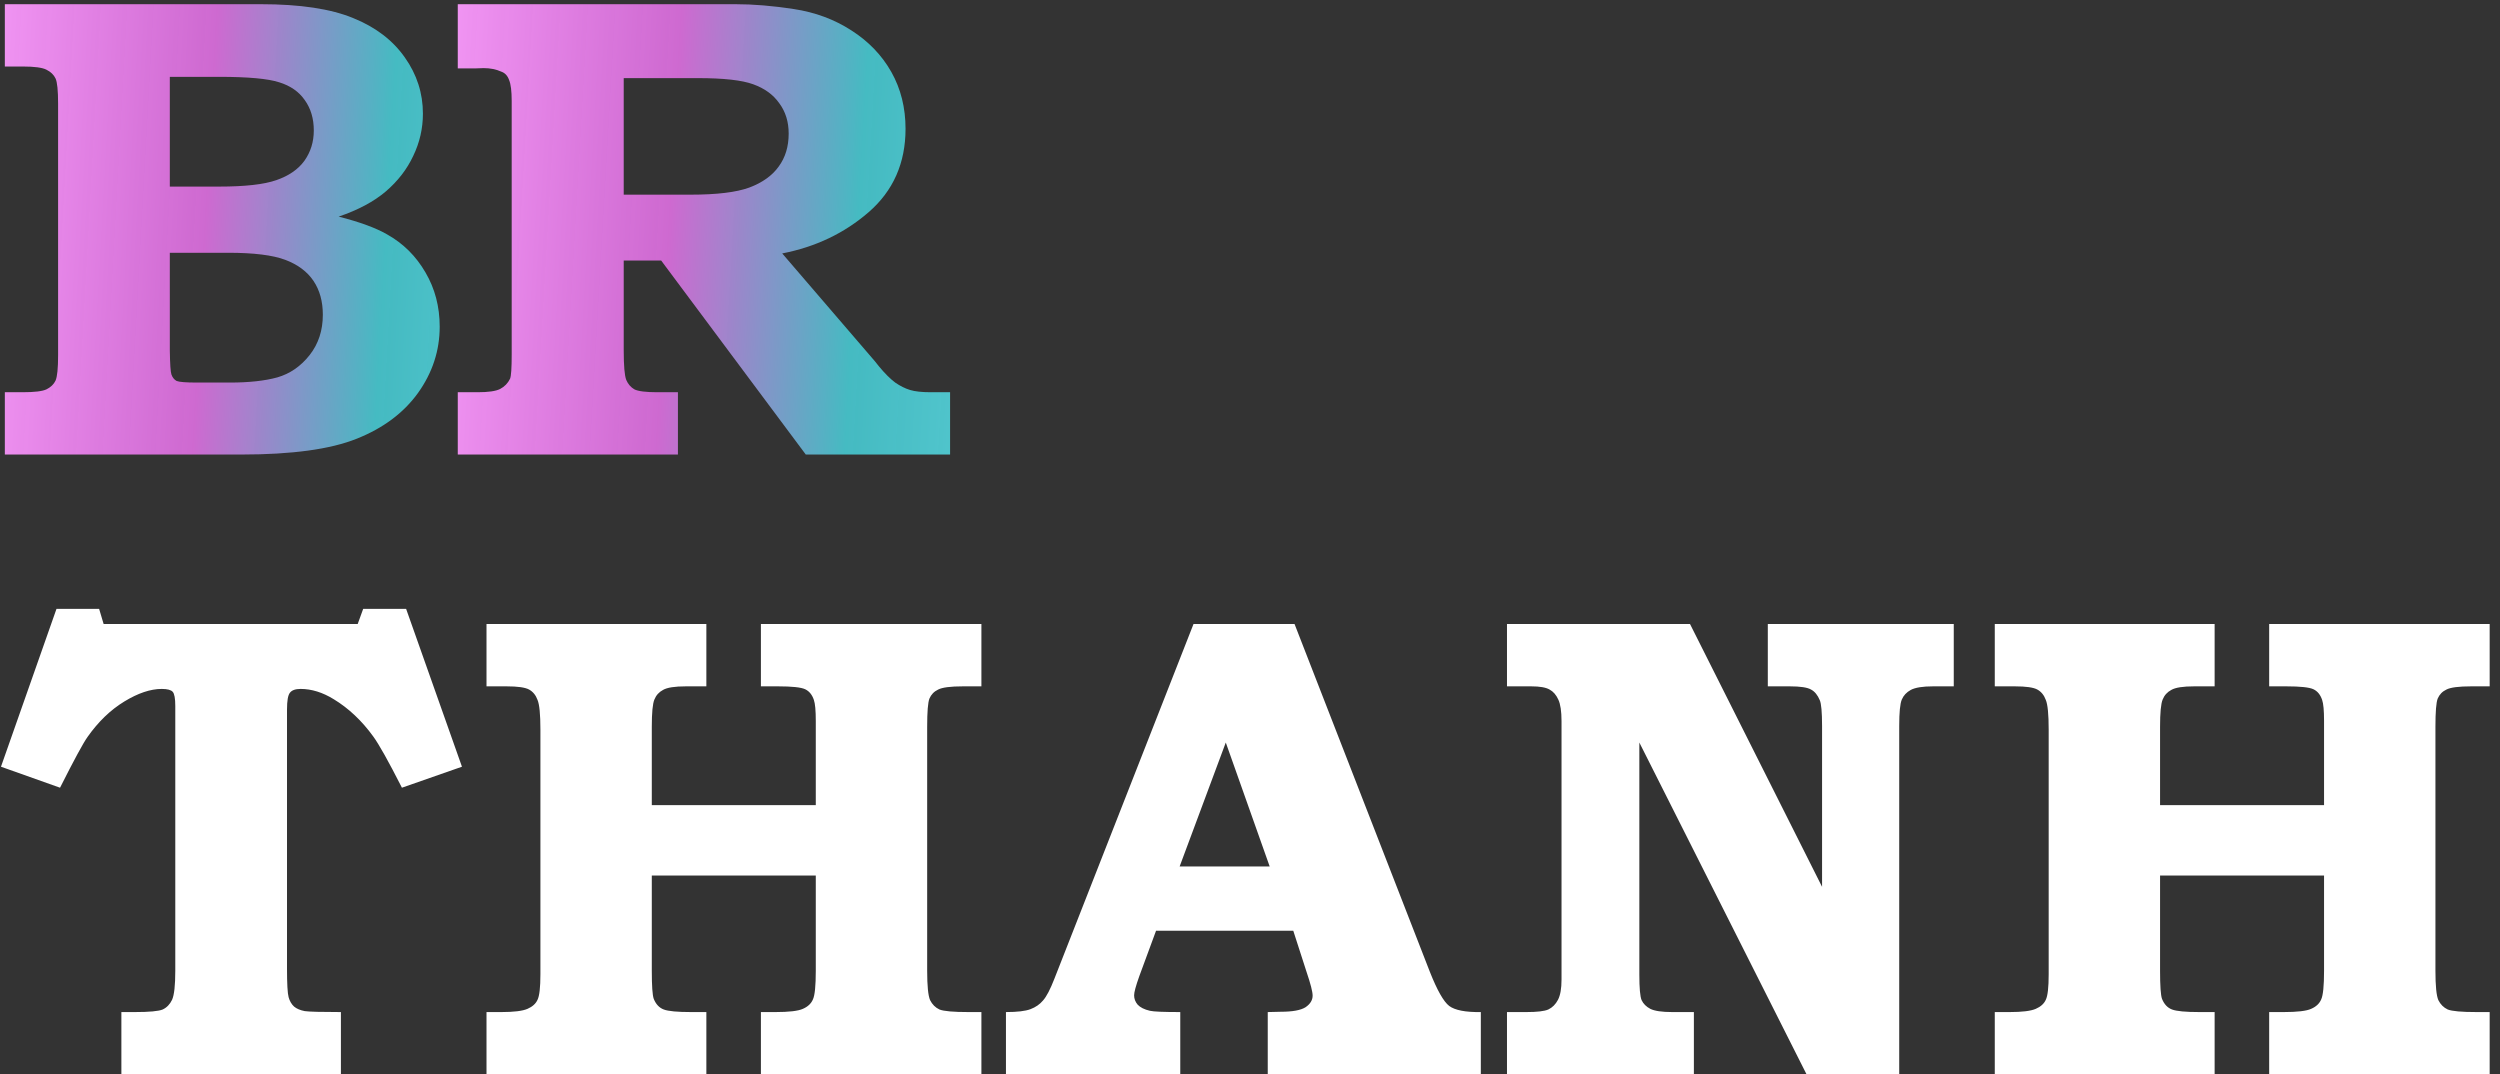 <svg width="121" height="52" viewBox="0 0 121 52" fill="none" xmlns="http://www.w3.org/2000/svg">
<rect x="0" y="0" width="121" height="52" fill="#333333" stroke="none"/>
<g clip-path="url(#clip0_28_29)">
<path d="M0.234 3.219V0.203H12.625C14.521 0.203 16.01 0.427 17.094 0.875C18.177 1.312 19.01 1.948 19.594 2.781C20.177 3.604 20.469 4.51 20.469 5.5C20.469 6.219 20.312 6.901 20 7.547C19.698 8.193 19.255 8.766 18.672 9.266C18.099 9.755 17.338 10.162 16.391 10.484C17.412 10.745 18.193 11.031 18.734 11.344C19.516 11.781 20.135 12.396 20.594 13.188C21.052 13.969 21.281 14.844 21.281 15.812C21.281 16.969 20.932 18.037 20.234 19.016C19.537 19.984 18.547 20.724 17.266 21.234C15.995 21.745 14.13 22 11.672 22H0.234V18.984H1.094C1.667 18.984 2.052 18.938 2.25 18.844C2.458 18.74 2.604 18.599 2.688 18.422C2.771 18.234 2.812 17.823 2.812 17.188V5.031C2.812 4.385 2.771 3.974 2.688 3.797C2.604 3.62 2.458 3.479 2.25 3.375C2.052 3.271 1.667 3.219 1.094 3.219H0.234ZM8.219 9.031H10.609C11.859 9.031 12.781 8.927 13.375 8.719C13.979 8.51 14.432 8.198 14.734 7.781C15.037 7.354 15.188 6.865 15.188 6.312C15.188 5.74 15.042 5.25 14.75 4.844C14.469 4.438 14.057 4.151 13.516 3.984C12.974 3.807 12.005 3.719 10.609 3.719H8.219V9.031ZM8.219 12.234V16.953C8.229 17.62 8.255 18.01 8.297 18.125C8.349 18.271 8.432 18.375 8.547 18.438C8.672 18.49 9 18.516 9.531 18.516H11.125C12.052 18.516 12.818 18.432 13.422 18.266C14.037 18.088 14.557 17.729 14.984 17.188C15.412 16.646 15.625 15.995 15.625 15.234C15.625 14.588 15.474 14.042 15.172 13.594C14.87 13.146 14.417 12.807 13.812 12.578C13.208 12.349 12.287 12.234 11.047 12.234H8.219Z" fill="url(#paint0_linear_28_29)"/>
</g>
<g clip-path="url(#clip1_28_29)">
<path d="M22.156 0.203H35.594C36.458 0.203 37.401 0.281 38.422 0.438C39.453 0.594 40.38 0.938 41.203 1.469C42.036 2 42.682 2.672 43.141 3.484C43.599 4.297 43.828 5.214 43.828 6.234C43.828 7.891 43.234 9.234 42.047 10.266C40.87 11.287 39.474 11.953 37.859 12.266L42.344 17.484L42.531 17.719C42.823 18.073 43.089 18.338 43.328 18.516C43.568 18.682 43.807 18.802 44.047 18.875C44.286 18.948 44.62 18.984 45.047 18.984H45.984V22H39L32 12.609H30.188V16.953C30.188 17.703 30.229 18.182 30.312 18.391C30.396 18.588 30.526 18.74 30.703 18.844C30.891 18.938 31.26 18.984 31.812 18.984H32.812V22H22.156V18.984H23.125C23.635 18.984 23.995 18.932 24.203 18.828C24.422 18.713 24.583 18.547 24.688 18.328C24.74 18.203 24.766 17.812 24.766 17.156V4.891C24.766 4.411 24.724 4.073 24.641 3.875C24.568 3.667 24.443 3.531 24.266 3.469C24.016 3.354 23.729 3.297 23.406 3.297L22.969 3.312H22.156V0.203ZM30.188 3.781V9.422H33.422C34.693 9.422 35.641 9.307 36.266 9.078C36.901 8.839 37.375 8.5 37.688 8.062C38.01 7.625 38.172 7.094 38.172 6.469C38.172 5.896 38.021 5.406 37.719 5C37.427 4.583 37.005 4.276 36.453 4.078C35.911 3.88 35.021 3.781 33.781 3.781H30.188Z" fill="url(#paint1_linear_28_29)"/>
</g>
<g clip-path="url(#clip2_28_29)">
<path d="M2.734 29.469H4.797L5.016 30.203H17.312L17.578 29.469H19.656L22.359 37.109L19.453 38.125C18.807 36.854 18.344 36.026 18.062 35.641C17.51 34.88 16.875 34.281 16.156 33.844C15.615 33.51 15.078 33.344 14.547 33.344C14.297 33.344 14.125 33.406 14.031 33.531C13.938 33.646 13.891 33.917 13.891 34.344V46.875C13.891 47.615 13.917 48.078 13.969 48.266C14.021 48.453 14.109 48.604 14.234 48.719C14.359 48.823 14.531 48.896 14.75 48.938C14.969 48.969 15.552 48.984 16.5 48.984V52H5.875V48.984H6.516C7.224 48.984 7.677 48.943 7.875 48.859C8.073 48.766 8.224 48.609 8.328 48.391C8.432 48.161 8.484 47.693 8.484 46.984V34.172C8.484 33.807 8.443 33.578 8.359 33.484C8.276 33.391 8.099 33.344 7.828 33.344C7.286 33.344 6.682 33.547 6.016 33.953C5.349 34.359 4.755 34.932 4.234 35.672C4.026 35.964 3.583 36.781 2.906 38.125L0.047 37.109L2.734 29.469ZM23.547 30.203H34.188V33.219H33.203C32.661 33.219 32.292 33.276 32.094 33.391C31.896 33.495 31.755 33.651 31.672 33.859C31.588 34.057 31.547 34.495 31.547 35.172V38.969H39.484V34.891C39.484 34.391 39.453 34.052 39.391 33.875C39.307 33.625 39.167 33.453 38.969 33.359C38.771 33.266 38.333 33.219 37.656 33.219H36.828V30.203H47.5V33.219H46.609C46.005 33.219 45.604 33.271 45.406 33.375C45.208 33.469 45.068 33.615 44.984 33.812C44.911 34 44.875 34.453 44.875 35.172V46.984C44.875 47.714 44.922 48.188 45.016 48.406C45.12 48.615 45.271 48.766 45.469 48.859C45.677 48.943 46.146 48.984 46.875 48.984H47.5V52H36.828V48.984H37.531C38.188 48.984 38.63 48.932 38.859 48.828C39.099 48.724 39.26 48.573 39.344 48.375C39.438 48.177 39.484 47.714 39.484 46.984V42.375H31.547V46.984C31.547 47.714 31.578 48.167 31.641 48.344C31.745 48.604 31.906 48.776 32.125 48.859C32.344 48.943 32.786 48.984 33.453 48.984H34.188V52H23.547V48.984H24.266C24.87 48.984 25.292 48.932 25.531 48.828C25.771 48.724 25.932 48.578 26.016 48.391C26.109 48.203 26.156 47.792 26.156 47.156V35.312C26.156 34.573 26.109 34.094 26.016 33.875C25.932 33.646 25.797 33.479 25.609 33.375C25.422 33.271 25.057 33.219 24.516 33.219H23.547V30.203ZM57.766 30.203H62.656L69.203 47.031C69.557 47.927 69.87 48.479 70.141 48.688C70.422 48.896 70.932 48.995 71.672 48.984V52H61.359V48.984L61.984 48.969C62.557 48.969 62.958 48.896 63.188 48.75C63.417 48.594 63.531 48.406 63.531 48.188C63.531 48 63.432 47.615 63.234 47.031L62.594 45.047H55.953L55.141 47.25C54.974 47.719 54.891 48.026 54.891 48.172C54.891 48.339 54.948 48.49 55.062 48.625C55.188 48.76 55.385 48.859 55.656 48.922C55.833 48.964 56.323 48.984 57.125 48.984V52H48.688V48.984C49.229 48.984 49.625 48.938 49.875 48.844C50.125 48.75 50.328 48.609 50.484 48.422C50.651 48.234 50.833 47.885 51.031 47.375L57.766 30.203ZM57.094 41.938H61.453L59.328 35.938L57.094 41.938ZM72.938 30.203H81.797L88.188 42.922V35.141C88.188 34.474 88.151 34.057 88.078 33.891C87.974 33.641 87.833 33.469 87.656 33.375C87.479 33.271 87.135 33.219 86.625 33.219H85.562V30.203H94.562V33.219H93.562C93.062 33.219 92.703 33.276 92.484 33.391C92.276 33.505 92.13 33.661 92.047 33.859C91.963 34.057 91.922 34.484 91.922 35.141V52H87.438L79.344 35.938V47.172C79.344 47.818 79.38 48.229 79.453 48.406C79.537 48.583 79.677 48.724 79.875 48.828C80.083 48.932 80.438 48.984 80.938 48.984H81.984V52H72.938V48.984H73.875C74.396 48.984 74.75 48.943 74.938 48.859C75.135 48.766 75.292 48.609 75.406 48.391C75.521 48.172 75.578 47.844 75.578 47.406V34.906C75.578 34.427 75.526 34.078 75.422 33.859C75.318 33.63 75.177 33.469 75 33.375C74.823 33.271 74.526 33.219 74.109 33.219H72.938V30.203ZM96.547 30.203H107.188V33.219H106.203C105.661 33.219 105.292 33.276 105.094 33.391C104.896 33.495 104.755 33.651 104.672 33.859C104.589 34.057 104.547 34.495 104.547 35.172V38.969H112.484V34.891C112.484 34.391 112.453 34.052 112.391 33.875C112.307 33.625 112.167 33.453 111.969 33.359C111.771 33.266 111.333 33.219 110.656 33.219H109.828V30.203H120.5V33.219H119.609C119.005 33.219 118.604 33.271 118.406 33.375C118.208 33.469 118.068 33.615 117.984 33.812C117.911 34 117.875 34.453 117.875 35.172V46.984C117.875 47.714 117.922 48.188 118.016 48.406C118.12 48.615 118.271 48.766 118.469 48.859C118.677 48.943 119.146 48.984 119.875 48.984H120.5V52H109.828V48.984H110.531C111.188 48.984 111.63 48.932 111.859 48.828C112.099 48.724 112.26 48.573 112.344 48.375C112.438 48.177 112.484 47.714 112.484 46.984V42.375H104.547V46.984C104.547 47.714 104.578 48.167 104.641 48.344C104.745 48.604 104.906 48.776 105.125 48.859C105.344 48.943 105.786 48.984 106.453 48.984H107.188V52H96.547V48.984H97.266C97.87 48.984 98.292 48.932 98.531 48.828C98.771 48.724 98.932 48.578 99.016 48.391C99.109 48.203 99.156 47.792 99.156 47.156V35.312C99.156 34.573 99.109 34.094 99.016 33.875C98.932 33.646 98.797 33.479 98.609 33.375C98.422 33.271 98.057 33.219 97.516 33.219H96.547V30.203Z" fill="white"/>
</g>
<defs>
<linearGradient id="paint0_linear_28_29" x1="-3.88" y1="8.5" x2="37.891" y2="10.805" gradientUnits="userSpaceOnUse">
<stop stop-color="#FCA5FE"/>
<stop offset="0.333" stop-color="#F878FB" stop-opacity="0.786"/>
<stop offset="0.542" stop-color="#49DAE3" stop-opacity="0.81"/>
<stop offset="1" stop-color="#76E3EA"/>
</linearGradient>
<linearGradient id="paint1_linear_28_29" x1="18" y1="8.5" x2="61.5" y2="11" gradientUnits="userSpaceOnUse">
<stop stop-color="#FCA5FE"/>
<stop offset="0.333" stop-color="#F878FB" stop-opacity="0.786"/>
<stop offset="0.542" stop-color="#49DAE3" stop-opacity="0.81"/>
<stop offset="1" stop-color="#76E3EA"/>
</linearGradient>
<clipPath id="clip0_28_29">
<rect width="22" height="22" fill="white"/>
</clipPath>
<clipPath id="clip1_28_29">
<rect width="24" height="22" fill="white" transform="translate(22)"/>
</clipPath>
<clipPath id="clip2_28_29">
<rect width="121" height="23" fill="white" transform="translate(0 29)"/>
</clipPath>
</defs>
</svg>
